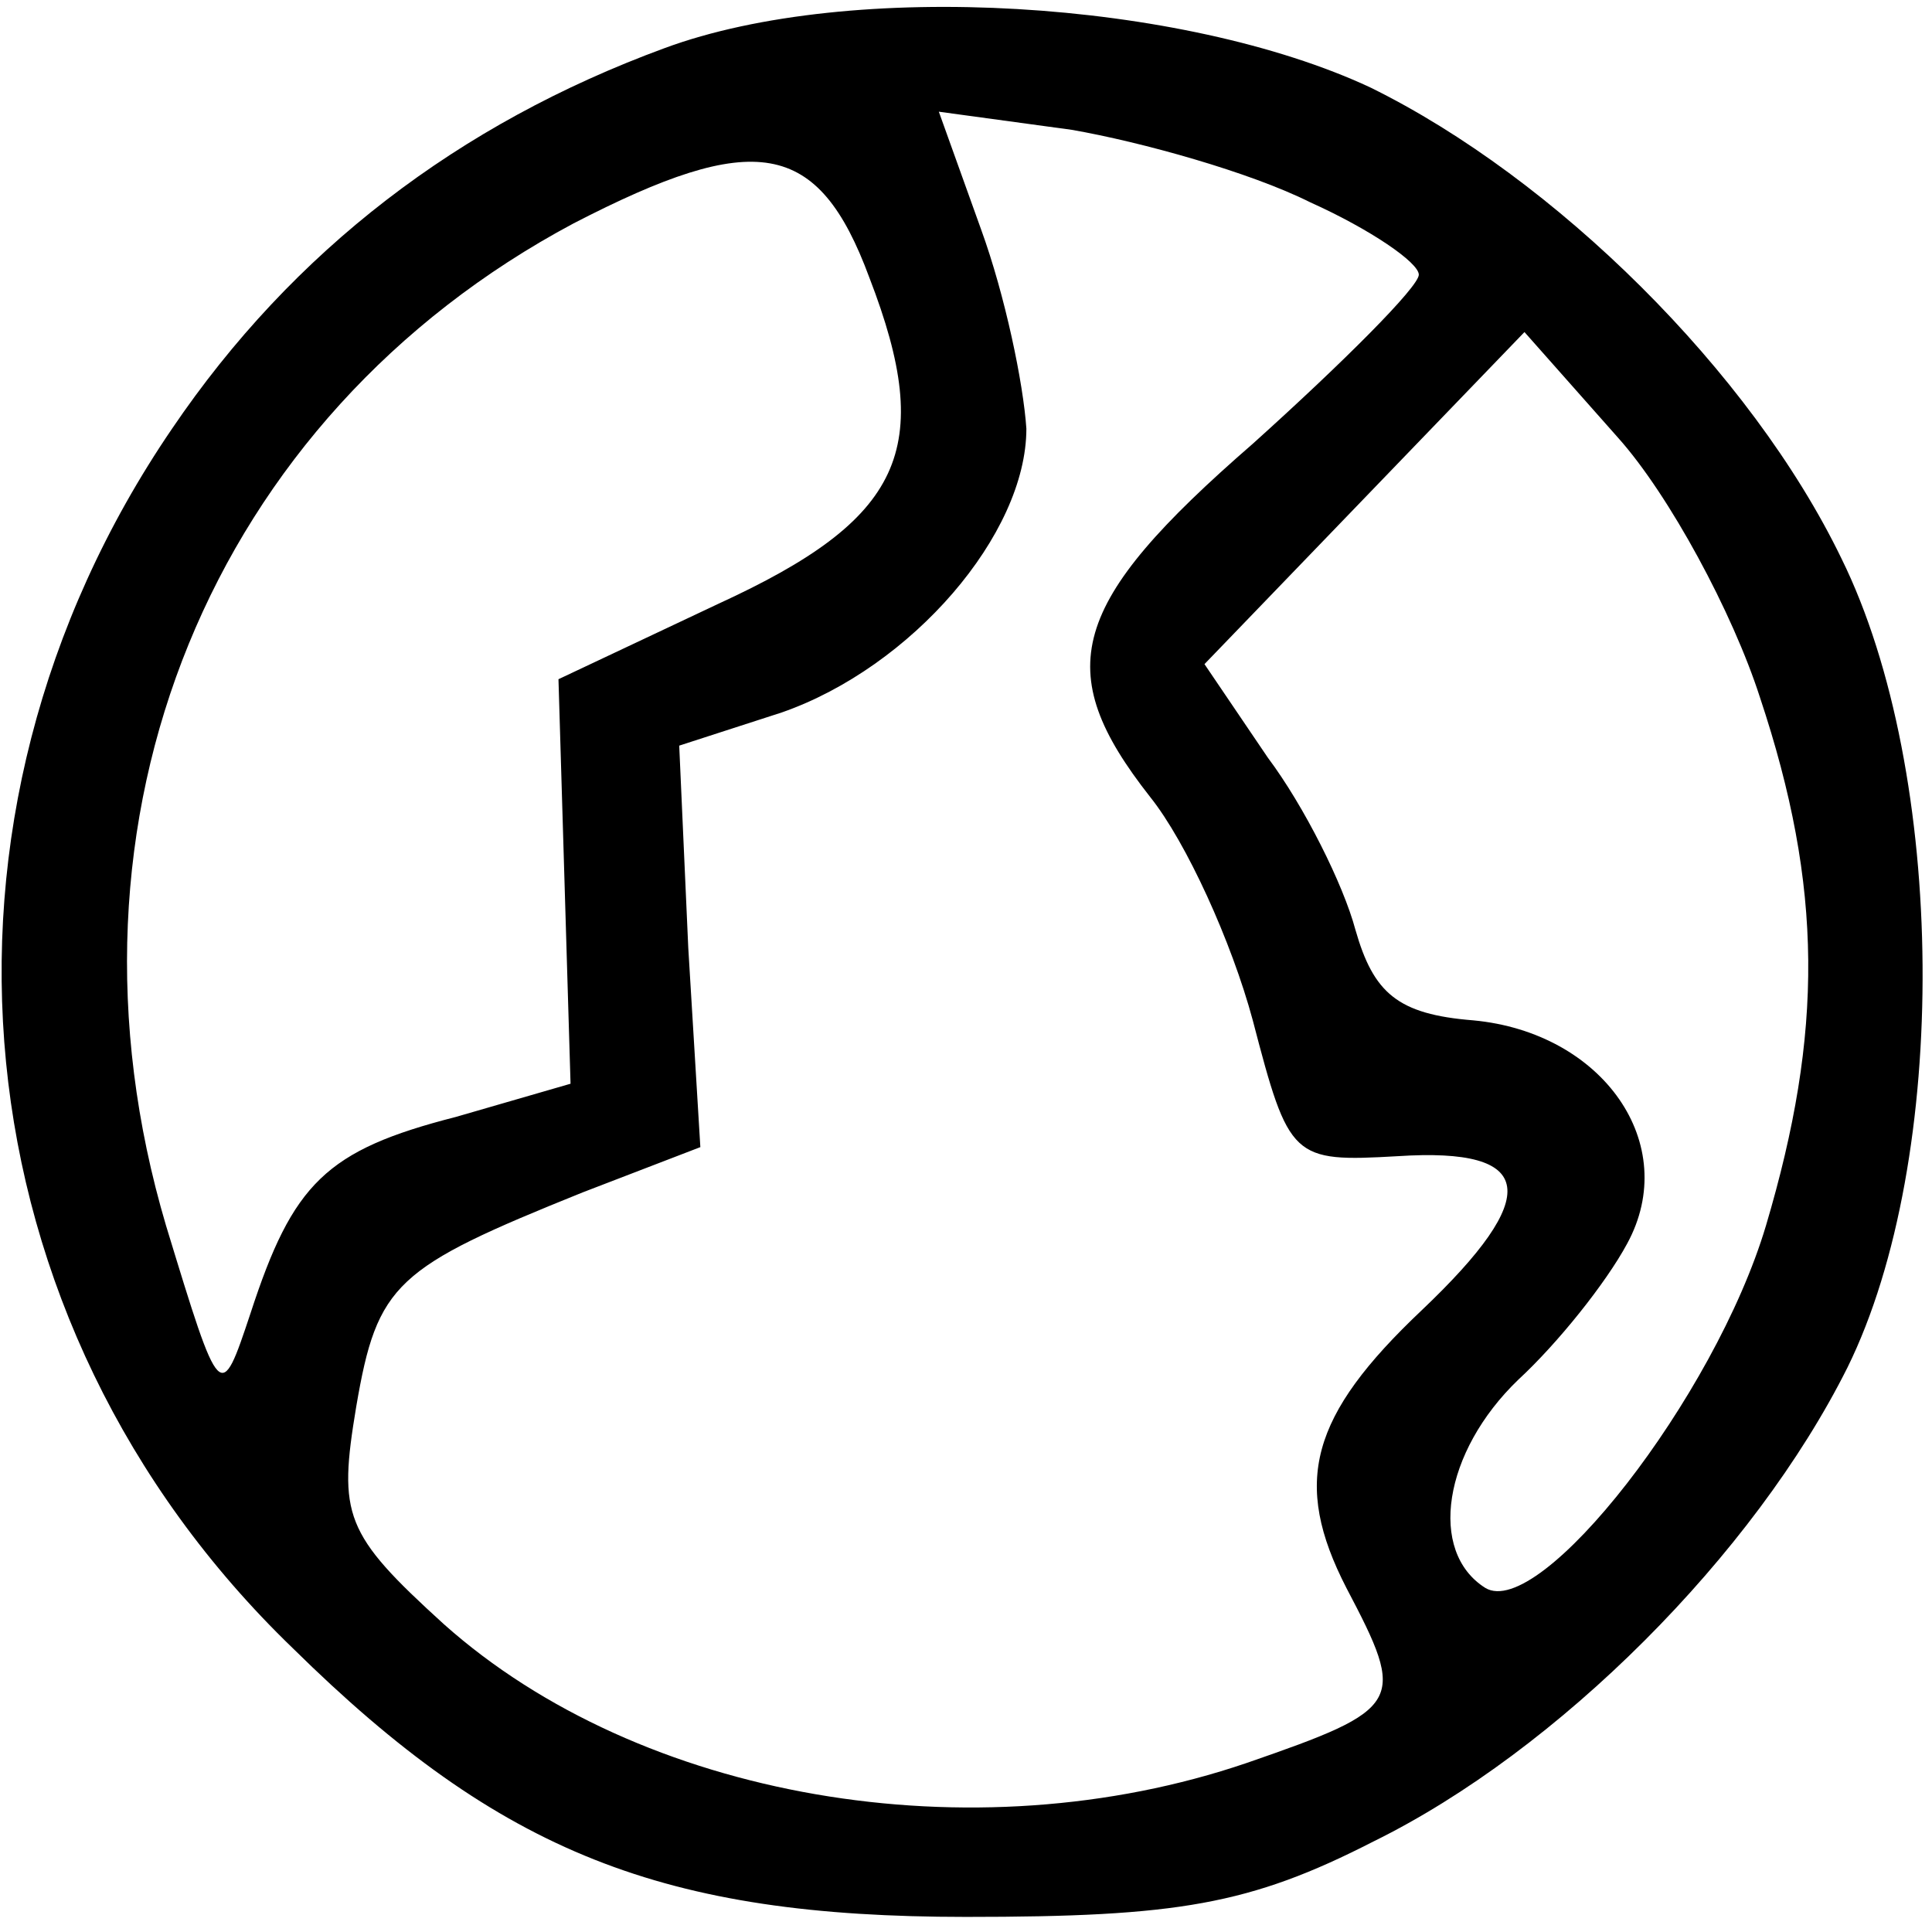 <svg version="1.0" xmlns="http://www.w3.org/2000/svg" viewBox="0 0 64 64"><path d="M22 1.6C15.2 4.1 9.7 8.3 5.7 14.2c-8.8 12.9-7.2 29.6 4 40.4 6.9 6.8 12.3 8.9 22.3 8.9 7 0 9.4-.4 13.5-2.5 6.1-3 12.6-9.5 15.7-15.7 3.4-6.9 3.3-19.7-.2-26.8-3-6.2-9.5-12.6-15.6-15.6C39.2 0 28.2-.7 22 1.6zm21.4 5.1c2 .9 3.6 2 3.6 2.4 0 .4-2.5 2.9-5.5 5.6-6.1 5.3-6.7 7.5-3.4 11.7 1.2 1.5 2.7 4.8 3.4 7.4 1.2 4.6 1.3 4.7 4.8 4.5 4.6-.3 4.8 1.3.8 5.1-3.7 3.5-4.3 5.7-2.5 9.2 2 3.8 1.9 4-3.3 5.8-9.1 3.1-20.1 1.2-26.6-4.6-3.3-3-3.5-3.6-2.9-7.2.7-4.1 1.3-4.6 7.5-7.1l3.9-1.5-.4-6.6-.3-6.7 3.4-1.1c4.3-1.5 8.1-5.9 8.1-9.4-.1-1.5-.7-4.4-1.5-6.6l-1.4-3.9 4.4.6c2.3.4 5.9 1.4 7.9 2.4zM28.8 9.2c2.2 5.7 1.1 8-5 10.8l-5.3 2.5.2 6.7.2 6.7-3.8 1.1c-4.3 1.1-5.4 2.2-6.8 6.5-1 3-1 3-2.8-2.9C1.5 27.1 7 13.8 19 7.4c6-3.1 8.1-2.8 9.8 1.8zm29.5 13.9c2.1 6.3 2.1 11.1.2 17.5-1.7 5.7-7.5 13.1-9.3 12-1.9-1.2-1.4-4.5 1.1-6.9 1.3-1.2 2.9-3.2 3.6-4.5 1.8-3.3-.8-7-5.1-7.4-2.5-.2-3.3-.9-3.9-3-.4-1.5-1.7-4.1-2.9-5.7L39.9 22l5.3-5.5 5.3-5.5 3.1 3.5c1.7 1.9 3.8 5.8 4.7 8.6z"/></svg>